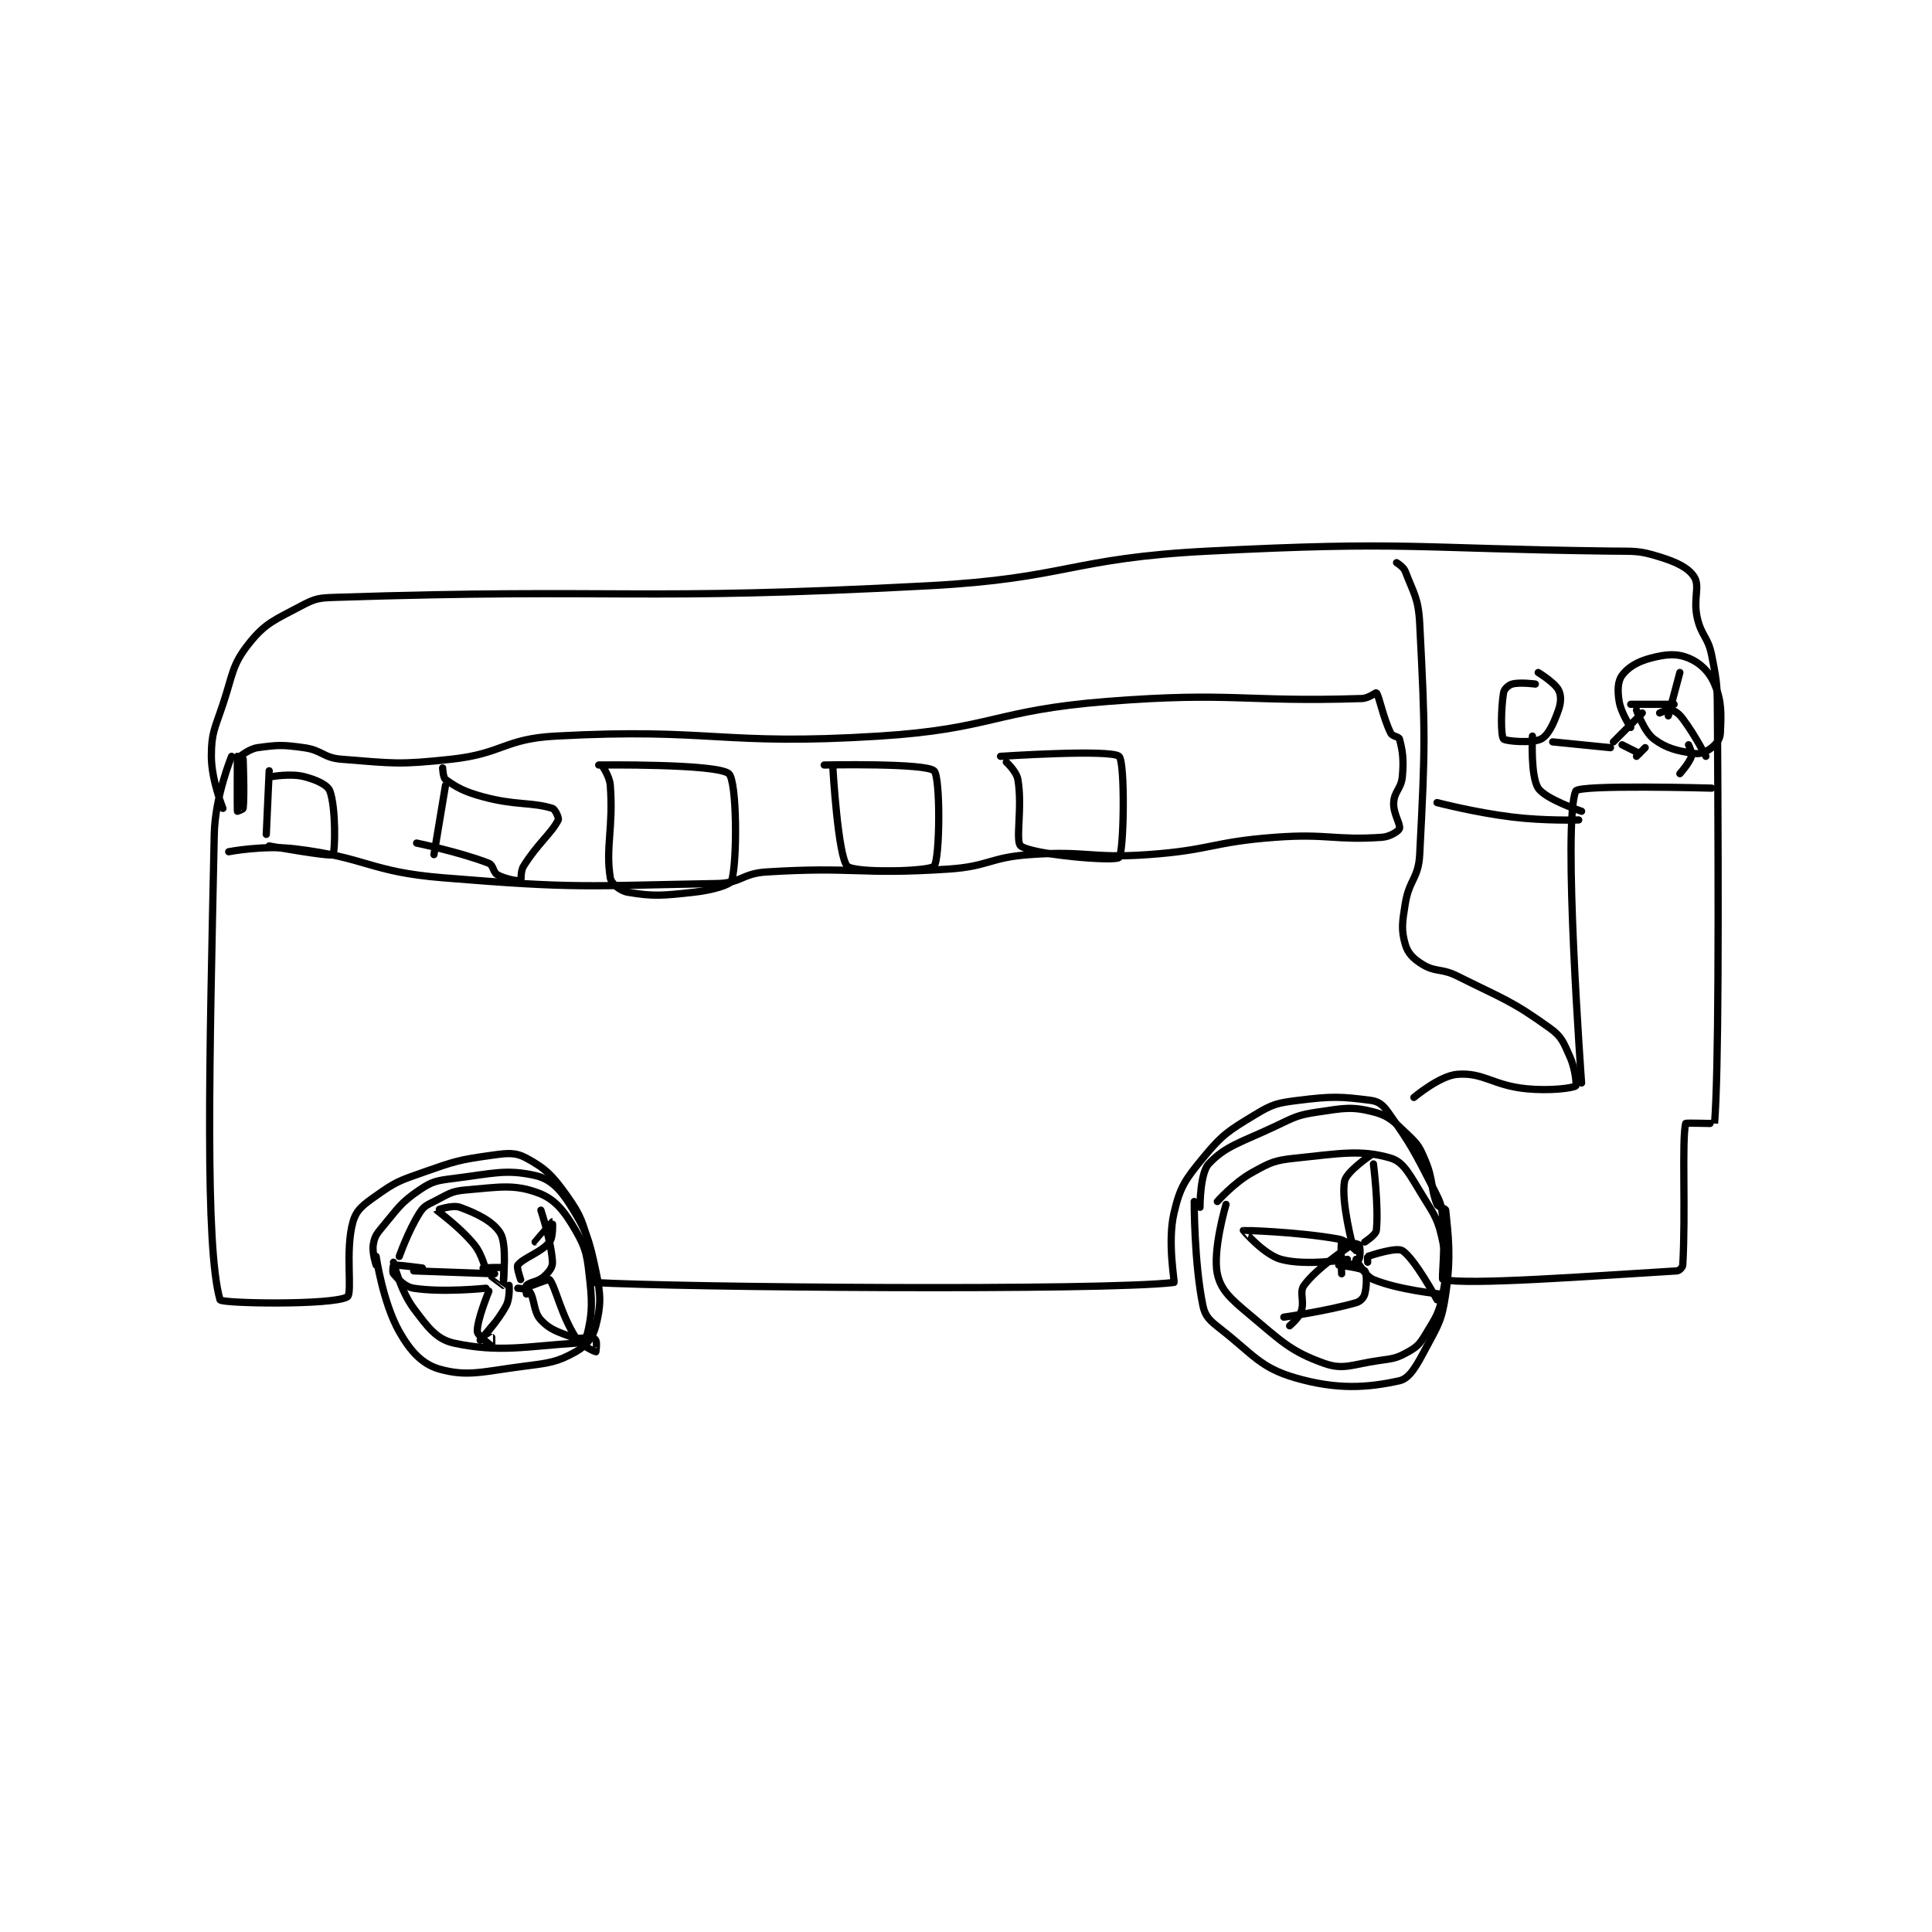 <?xml version="1.0" encoding="utf-8"?>
<!DOCTYPE svg PUBLIC "-//W3C//DTD SVG 1.1//EN" "http://www.w3.org/Graphics/SVG/1.1/DTD/svg11.dtd">
<svg viewBox="0 0 800 800" preserveAspectRatio="xMinYMin meet" xmlns="http://www.w3.org/2000/svg" version="1.1">
<g fill="none" stroke="black" stroke-linecap="round" stroke-linejoin="round" stroke-width="2.506">
<g transform="translate(87.52,228.196) scale(1.197) translate(-43,-66.417)">
<path id="0" d="M50 137.417 C50 137.417 44.281 151.217 44 164.417 C42.334 242.735 40.747 307.144 46 325.417 C46.379 326.734 84.99 327.357 90 324.417 C91.939 323.278 89.169 308.324 92 298.417 C93.202 294.209 95.55 292.569 100 289.417 C106.707 284.666 107.824 284.278 116 281.417 C127.351 277.444 128.459 277.019 140 275.417 C145.512 274.651 148.121 274.328 152 276.417 C158.497 279.915 161.015 282.392 166 289.417 C171.146 296.668 171.347 298.572 174 307.417 C175.6 312.749 174.75 319.402 175 319.417 C204.368 321.161 351.228 322.375 376 319.417 C376.353 319.375 373.648 305.529 376 295.417 C378.089 286.432 379.814 283.928 386 276.417 C392.774 268.191 394.763 267.015 404 261.417 C410.148 257.691 411.697 257.329 419 256.417 C430.684 254.956 433.683 255.085 444 256.417 C446.689 256.764 448.239 257.935 450 260.417 C458.181 271.944 459.054 273.891 466 287.417 C468.276 291.849 468.527 292.532 469 297.417 C469.965 307.385 468.485 318.302 469 318.417 C477.874 320.389 519.641 317.245 550 315.417 C550.793 315.369 551.954 314.198 552 313.417 C553.065 295.308 551.631 270.516 553 264.417 C553.062 264.139 562.992 264.516 563 264.417 C564.387 246.765 564.43 194.077 564 124.417 C563.932 113.463 564.073 112.781 562 102.417 C560.705 95.939 558.43 95.851 557 89.417 C555.559 82.931 558.001 78.649 556 75.417 C554.025 72.227 549.937 70.259 544 68.417 C536.619 66.126 535.453 66.525 527 66.417 C457.987 65.532 456.797 62.919 388 66.417 C339.688 68.873 339.421 75.851 291 78.417 C189.229 83.808 185.881 79.195 86 82.417 C80.11 82.607 78.922 82.791 74 85.417 C64.976 90.23 61.733 91.198 56 98.417 C50.088 105.861 50.538 108.803 47 119.417 C44.15 127.967 43 129.244 43 137.417 C43 145.589 47 155.417 47 155.417 "/>
<path id="1" d="M52 137.417 C52 137.417 51.92 155.7 52 156.417 C52.003 156.446 53.965 155.733 54 155.417 C54.489 151.02 54 138.417 54 138.417 "/>
<path id="2" d="M53 137.417 C53 137.417 56.177 134.802 59 134.417 C66.047 133.456 67.493 133.381 75 134.417 C81.359 135.294 81.673 137.921 88 138.417 C106.058 139.833 107.664 140.399 126 138.417 C143.788 136.494 144.267 131.375 162 130.417 C216.515 127.47 218.851 133.881 274 130.417 C313.271 127.949 313.658 121.479 353 118.417 C396.35 115.042 399.942 118.741 441 117.417 C443.362 117.341 445.877 115.269 446 115.417 C447.035 116.658 448.32 124.057 451 129.417 C451.568 130.554 453.772 130.562 454 131.417 C455.079 135.464 455.537 138.507 455 144.417 C454.614 148.662 452.219 149.475 452 153.417 C451.788 157.238 454.483 160.969 454 162.417 C453.711 163.285 450.772 165.223 448 165.417 C431.482 166.569 429.231 164.066 411 165.417 C389.101 167.039 388.899 169.871 367 171.417 C346.788 172.843 346.077 169.962 326 171.417 C312.112 172.423 311.922 175.499 298 176.417 C267.007 178.46 265.688 175.499 235 177.417 C226.606 177.941 226.265 181.269 218 181.417 C172.022 182.238 169.564 183.244 123 179.417 C97.644 177.333 97.013 172.459 72 169.417 C61.041 168.084 49 170.417 49 170.417 "/>
<path id="3" d="M63 142.417 L62 164.417 "/>
<path id="4" d="M64 144.417 C64 144.417 70.454 143.28 75 144.417 C79.236 145.476 83.211 147.287 84 149.417 C86.118 155.134 85.874 170.626 85 171.417 C84.109 172.223 63 168.417 63 168.417 "/>
<path id="5" d="M124 147.417 L120 171.417 "/>
<path id="6" d="M123 141.417 C123 141.417 123.155 144.813 124 145.417 C127.786 148.121 130.427 149.64 137 151.417 C148.276 154.464 153.733 153.181 161 155.417 C161.93 155.703 163.314 158.788 163 159.417 C160.696 164.024 155.742 167.756 151 175.417 C149.863 177.254 150.272 180.326 150 180.417 C149.252 180.666 144.763 179.924 142 178.417 C140.425 177.558 140.592 175.042 139 174.417 C129.334 170.619 114 167.417 114 167.417 "/>
<path id="7" d="M177 140.417 C177 140.417 217.948 139.893 222 143.417 C224.823 145.872 224.989 173.62 223 180.417 C222.577 181.862 216.35 183.711 210 184.417 C199.137 185.624 195.73 185.922 187 184.417 C184.395 183.968 181.317 181.374 181 179.417 C179.3 168.932 182.127 162.062 181 147.417 C180.745 144.107 178 140.417 178 140.417 "/>
<path id="8" d="M255 140.417 C255 140.417 290.015 139.667 293 142.417 C295.277 144.514 295.053 173.158 293 175.417 C291.303 177.283 265.532 177.876 263 175.417 C259.791 172.299 258 141.417 258 141.417 "/>
<path id="9" d="M316 137.417 C316 137.417 354.035 134.886 357 137.417 C359.16 139.261 358.699 170.868 357 172.417 C355.384 173.89 326.91 171.433 323 168.417 C321.024 166.892 323.67 155.1 322 145.417 C321.518 142.621 318 139.417 318 139.417 "/>
<path id="10" d="M453 70.417 C453 70.417 455.397 71.834 456 73.417 C458.896 81.019 460.552 82.642 461 91.417 C462.962 129.871 462.974 133.127 461 171.417 C460.574 179.677 457.343 180.088 456 188.417 C454.944 194.965 454.569 197.409 456 202.417 C456.89 205.534 458.773 207.444 462 209.417 C466.536 212.189 468.501 210.667 474 213.417 C490.104 221.469 492.603 221.798 506 231.417 C510.229 234.453 510.742 236.4 513 241.417 C514.871 245.575 515.322 251.181 515 251.417 C513.929 252.202 506.084 253.205 498 252.417 C486.289 251.274 483.171 246.711 474 247.417 C467.936 247.883 459 255.417 459 255.417 "/>
<path id="11" d="M562 148.417 C562 148.417 516.006 147.136 515 149.417 C510.365 159.923 517 250.417 517 250.417 "/>
<path id="12" d="M501 112.417 C501 112.417 495.712 111.677 493 112.417 C491.705 112.77 490.195 114.182 490 115.417 C489.102 121.103 489.021 130.212 490 131.417 C490.646 132.212 500.081 132.953 503 131.417 C505.529 130.086 507.36 126.064 509 121.417 C509.947 118.732 509.995 116.265 509 114.417 C507.611 111.837 502 108.417 502 108.417 "/>
<path id="13" d="M500 130.417 C500 130.417 499.292 144.275 502 148.417 C504.498 152.237 517 156.417 517 156.417 "/>
<path id="14" d="M551 143.417 C551 143.417 554.307 139.727 555 137.417 C555.356 136.23 554 133.417 554 133.417 "/>
<path id="15" d="M536 121.417 C536 121.417 538.605 128.871 542 131.417 C546.463 134.764 550.241 135.553 556 136.417 C558.225 136.75 560.179 135.833 562 134.417 C563.661 133.125 564.907 131.473 565 129.417 C565.308 122.647 565.55 118.445 563 112.417 C561.17 108.091 557.957 105.036 554 103.417 C549.943 101.757 546.25 102.047 541 103.417 C536.33 104.635 533.05 106.621 531 109.417 C529.503 111.457 529.378 114.686 530 118.417 C530.68 122.499 534 127.417 534 127.417 "/>
<path id="16" d="M549 119.417 L534 119.417 "/>
<path id="17" d="M547 123.417 L551 108.417 "/>
<path id="18" d="M544 122.417 C544 122.417 546.827 121.123 548 121.417 C549.486 121.788 550.659 122.628 552 124.417 C556.248 130.08 560 137.417 560 137.417 "/>
<path id="19" d="M507 132.417 L527 134.417 "/>
<path id="20" d="M528 132.417 L538 122.417 "/>
<path id="21" d="M531 133.417 L537 136.417 "/>
<path id="22" d="M536 137.417 L539 134.417 "/>
<path id="23" d="M385 293.417 C385 293.417 384.97 281.68 388 278.417 C393.853 272.113 399.312 270.953 411 265.417 C417.962 262.119 418.689 261.492 426 260.417 C434.828 259.118 437.526 258.488 445 260.417 C450.532 261.844 452.222 263.904 457 268.417 C460.543 271.763 461.066 272.774 463 277.417 C465.803 284.145 464.755 286.966 467 292.417 C467.436 293.476 469.934 293.731 470 294.417 C470.84 303.097 471.945 310.08 470 323.417 C468.657 332.624 467.464 334.046 463 342.417 C459.897 348.235 457.54 352.63 454 353.417 C442.932 355.876 432.347 356.582 418 352.417 C405.77 348.866 403.475 344.382 392 335.417 C388.421 332.621 386.773 331.194 386 327.417 C382.935 312.43 383 291.417 383 291.417 "/>
<path id="24" d="M391 291.417 C391 291.417 396.746 284.891 403 281.417 C409.334 277.898 410.712 277.176 418 276.417 C433.496 274.803 440.722 273.38 451 276.417 C455.622 277.782 457.741 282.555 462 289.417 C466.37 296.457 467.419 297.737 469 305.417 C470.632 313.342 470.501 315.411 469 323.417 C467.739 330.144 466.61 331.401 463 337.417 C461.031 340.698 460.148 341.646 457 343.417 C453.076 345.624 451.966 345.732 447 346.417 C437.874 347.675 434.756 349.819 428 347.417 C416.388 343.288 413.209 339.808 402 330.417 C395.669 325.112 392.193 322.085 391 316.417 C389.291 308.299 394 292.417 394 292.417 "/>
<path id="25" d="M100 313.417 C100 313.417 98.573 309.192 99 306.417 C99.403 303.797 100.006 302.785 102 300.417 C107.601 293.766 108.3 291.972 115 287.417 C119.516 284.346 121.094 284.155 127 283.417 C140.289 281.755 144.939 280.153 155 282.417 C160.162 283.578 163.485 286.894 167 292.417 C172.725 301.413 173.619 304.305 176 315.417 C177.815 323.886 177.789 327.26 176 334.417 C174.988 338.466 172.724 341.331 169 343.417 C162.567 347.019 159.916 347.278 151 348.417 C137.066 350.195 131.727 352.131 122 349.417 C116.03 347.751 111.892 343.315 108 336.417 C102.318 326.344 100 310.417 100 310.417 "/>
<path id="26" d="M108 310.417 C108 310.417 111.059 301.657 115 295.417 C116.453 293.117 117.346 292.744 120 291.417 C124.93 288.952 125.784 287.851 131 287.417 C142.466 286.461 147.597 285.321 156 288.417 C161.893 290.588 165.097 294.695 169 301.417 C172.97 308.254 173.035 310.73 174 319.417 C174.93 327.792 174.387 331.589 173 337.417 C172.699 338.68 170.692 340.306 169 340.417 C152.062 341.521 142.535 343.746 127 340.417 C120.87 339.103 117.876 334.918 113 328.417 C108.395 322.276 106 312.417 106 312.417 "/>
<path id="27" d="M137 314.417 C137 314.417 143.496 313.984 144 314.417 C144.371 314.734 144.058 320.373 144 320.417 C143.978 320.433 140 317.417 140 317.417 "/>
<path id="28" d="M146 320.417 C146 320.417 146.366 324.822 145 327.417 C141.963 333.187 136 339.417 136 339.417 C136 339.417 141 333.417 141 333.417 "/>
<path id="29" d="M139 322.417 C139 322.417 134.8 332.623 135 336.417 C135.076 337.865 139.935 341.391 140 341.417 C140.011 341.421 140 338.417 140 338.417 "/>
<path id="30" d="M149 321.417 C149 321.417 152.416 321.613 153 322.417 C154.929 325.07 154.311 329.549 157 332.417 C160.19 335.819 162.879 336.496 168 338.417 C169.932 339.141 173 338.417 173 338.417 "/>
<path id="31" d="M154 320.417 C154 320.417 159.776 318.148 160 318.417 C162.049 320.875 163.921 330.48 169 338.417 C170.869 341.337 175.834 343.393 176 343.417 C176.012 343.418 176.483 340.384 176 339.417 C175.577 338.571 173 337.417 173 337.417 "/>
<path id="32" d="M152 323.417 C152 323.417 151.607 320.809 152 320.417 C153.178 319.239 155.943 319.245 158 317.417 C159.767 315.846 161.079 314.226 161 312.417 C160.707 305.666 157 294.417 157 294.417 "/>
<path id="33" d="M150 318.417 C150 318.417 148.486 314.085 149 313.417 C151 310.817 157.051 309.103 160 305.417 C161.369 303.705 161.003 298.417 161 298.417 C160.982 298.417 155 305.417 155 305.417 "/>
<path id="34" d="M144 318.417 C144 318.417 145.321 306.284 143 302.417 C140.567 298.363 134.958 295.583 129 293.417 C126.366 292.459 120.989 294.388 121 294.417 C121.09 294.65 128.934 300.158 134 306.417 C136.753 309.817 138 315.417 138 315.417 "/>
<path id="35" d="M141 316.417 L113 315.417 "/>
<path id="36" d="M138 321.417 C138 321.417 123.035 322.985 113 321.417 C109.877 320.929 107.723 318.386 106 316.417 C105.535 315.886 105.942 313.428 106 313.417 C106.955 313.226 116 314.417 116 314.417 "/>
<path id="37" d="M434 316.417 C434 316.417 433.576 306.123 434 305.417 C434.1 305.25 439.407 305.824 440 306.417 C440.424 306.84 440.547 310.14 440 311.417 C439.641 312.255 437 313.417 437 313.417 "/>
<path id="38" d="M438 307.417 C438 307.417 433.684 291.437 435 284.417 C435.627 281.073 444 275.417 444 275.417 "/>
<path id="39" d="M442 305.417 C442 305.417 445.829 302.958 446 301.417 C446.882 293.481 445 278.417 445 278.417 "/>
<path id="40" d="M443 312.417 C443 312.417 442.898 310.451 443 310.417 C444.932 309.773 453.012 307.174 455 308.417 C459.185 311.032 467 325.417 467 325.417 "/>
<path id="41" d="M439 311.417 C439 311.417 441.933 317.148 445 318.417 C453.642 321.993 468 323.417 468 323.417 "/>
<path id="42" d="M433 313.417 C433 313.417 441.07 314.384 442 315.417 C442.736 316.235 442.74 320.704 442 323.417 C441.647 324.711 440.496 325.989 439 326.417 C428.749 329.346 414 331.417 414 331.417 "/>
<path id="43" d="M436 307.417 C436 307.417 425.276 314.537 421 320.417 C419.26 322.809 421.261 325.885 420 329.417 C419.134 331.843 416 334.417 416 334.417 "/>
<path id="44" d="M439 308.417 C439 308.417 435.872 304.932 433 304.417 C418.663 301.843 400.086 301.387 400 301.417 C399.974 301.426 407.116 309.782 413 311.417 C421.577 313.799 436 311.417 436 311.417 "/>
<path id="45" d="M467 153.417 C467 153.417 480.031 156.829 493 158.417 C504.269 159.797 516 159.417 516 159.417 "/>
</g>
</g>
</svg>
